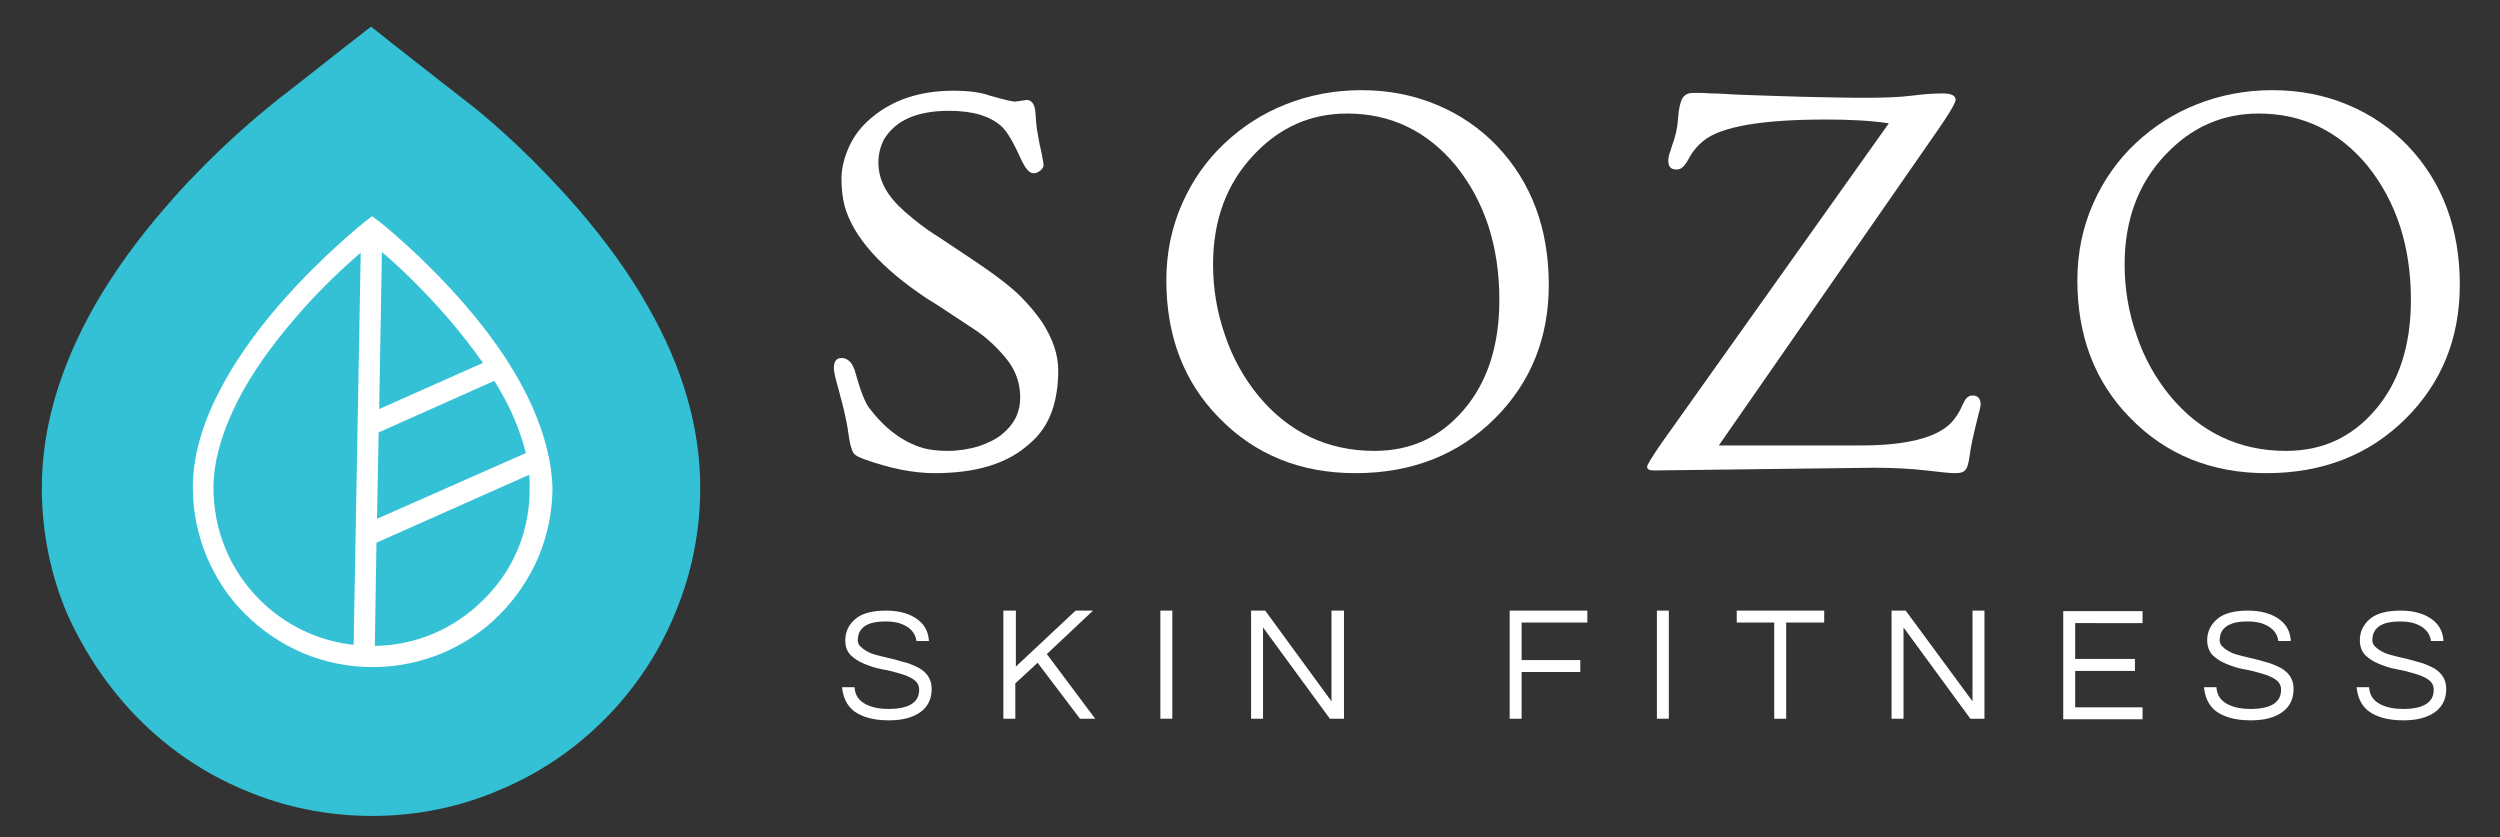 <?xml version="1.0" encoding="utf-8"?>
<!-- Generator: Adobe Illustrator 19.1.0, SVG Export Plug-In . SVG Version: 6.00 Build 0)  -->
<svg version="1.1" id="Layer_1" xmlns="http://www.w3.org/2000/svg" xmlns:xlink="http://www.w3.org/1999/xlink" x="0px" y="0px"
	 viewBox="-169 223.9 460.2 154.1" style="enable-background:new -169 223.9 460.2 154.1;" xml:space="preserve">
<rect x="-169" y="223.9" width="460.2" height="154.1" fill="#333333" stroke="none"/>
<style type="text/css">
	.st0{fill:#35C1D5;}
	.st1{fill:#3D55A3;}
	.st2{fill:#FFFFFF;}
</style>
<path class="st0" d="M-143.3,356.4c5.5,5.5,12,9.9,19.2,12.9c7.4,3.2,15.5,4.8,23.6,4.8c8.1,0,16.1-1.6,23.5-4.8
	c7.2-3,13.7-7.4,19.2-12.9c5.5-5.5,9.9-12,12.9-19.2c3.2-7.5,4.8-15.4,4.8-23.5c0-11-3.2-22.2-9.7-33.5c-3.4-6-7.8-12.1-13.1-18.2
	c-1.8-2.1-3.7-4.1-5.5-6c-7.2-7.5-13.4-12.4-14.2-13c-6-4.7-12.1-9.4-18.1-14.2c-5.7,4.4-11.3,8.9-17,13.3
	c-5.4,4.3-10.5,8.9-15.3,13.9c-1.8,1.8-3.6,3.8-5.5,6c-5.3,6.1-9.6,12.1-13.1,18.2c-6.4,11.3-9.7,22.5-9.7,33.5
	c0,8.1,1.6,16.1,4.8,23.5C-153.2,344.4-148.8,350.9-143.3,356.4z"/>
<path class="st1" d="M-71.1,304"/>
<path class="st2" d="M-72.6,295.5c-2.6-5-6.3-10.3-10.9-15.6c-7.8-9-15.5-15.1-15.8-15.3l-1.2-0.9l-1.2,0.9
	c-0.3,0.3-8,6.3-15.8,15.3c-4.6,5.3-8.3,10.6-10.9,15.6c-3.4,6.4-5.1,12.5-5.1,18.1c0,4.5,0.9,8.8,2.6,12.9c1.7,3.9,4,7.5,7.1,10.5
	c3,3,6.6,5.4,10.5,7.1c4.1,1.7,8.4,2.6,12.9,2.6c4.5,0,8.8-0.9,12.9-2.6c3.9-1.7,7.5-4,10.5-7.1c3-3,5.4-6.6,7.1-10.5
	c1.7-4.1,2.6-8.4,2.6-12.9C-67.5,308.1-69.2,302-72.6,295.5z M-72.2,307.3l-27.4,12.1l0.3-15.9l21.3-9.5c0.7,1.1,1.3,2.2,1.9,3.3
	C-74.2,300.8-73,304.2-72.2,307.3z M-86.5,282.5c2.4,2.8,4.5,5.5,6.4,8.2l-19.1,8.5l0.5-28.9C-95.7,272.8-91.1,277.2-86.5,282.5z
	 M-121.2,334.3c-5.5-5.5-8.5-12.8-8.5-20.6c0-5,1.6-10.4,4.6-16.3c2.5-4.8,6-9.8,10.4-14.9c4.5-5.3,9.1-9.5,12.1-12.1l-1.3,72.2
	C-110.4,341.9-116.5,339-121.2,334.3z M-80,334.3c-5.4,5.4-12.5,8.4-20,8.5l0.3-19l28.1-12.5c0.1,0.8,0.1,1.6,0.1,2.3
	C-71.4,321.5-74.4,328.8-80,334.3z"/>
<g>
	<g>
		<g>
			<g>
				<g>
					<path class="st2" d="M17.9,242.6l2.1-0.3c0.9,0,1.5,0.8,1.6,2.3c0.1,1.5,0.2,2.8,0.4,3.8c0.2,1,0.3,1.9,0.5,2.6
						c0.2,0.8,0.3,1.4,0.4,2c0.1,0.5,0.2,1,0.2,1.3s-0.2,0.7-0.6,1c-0.4,0.3-0.8,0.5-1.2,0.5c-0.8,0-1.5-0.8-2.3-2.5
						c-1.4-3.1-2.6-5.2-3.6-6.1c-2.2-2-5.4-2.9-9.7-2.9c-6,0-9.9,1.8-12,5.3c-0.6,1.2-1,2.6-1,4.2c0,1.7,0.4,3.2,1.2,4.7
						c0.8,1.5,2,2.9,3.7,4.4s3.7,3.1,6.3,4.7c2.5,1.7,5.3,3.5,8.2,5.5c2.9,2,5.2,3.8,6.8,5.4c1.6,1.6,2.9,3.2,4,4.8
						c1.9,3,2.9,5.9,2.9,8.8c0,2.8-0.4,5.4-1.2,7.6c-0.8,2.2-2.1,4.2-4,5.8c-4,3.7-9.8,5.5-17.6,5.5c-3.9,0-8.3-0.9-13-2.6
						c-1.1-0.4-1.8-0.8-2-1.3c-0.3-0.6-0.6-1.7-0.8-3.2c-0.2-1.6-0.5-3-0.8-4.3c-0.3-1.3-0.6-2.4-0.9-3.5l-0.7-2.6
						c-0.2-0.8-0.3-1.4-0.3-1.9c0-1.2,0.5-1.8,1.4-1.8c1.2,0,2.1,0.9,2.6,2.8c0.9,3.3,1.8,5.5,2.5,6.4c2.9,3.8,6.2,6.3,10,7.4
						c1.1,0.3,2.6,0.5,4.5,0.5c1.9,0,3.7-0.3,5.5-0.8c1.8-0.6,3.3-1.3,4.5-2.3c2.2-1.8,3.3-4,3.3-6.7c0-2.6-0.8-5-2.5-7.1
						s-3.7-4-6-5.5c-2.4-1.6-4.1-2.7-5.3-3.5s-2.3-1.5-3.3-2.1c-8.6-5.7-13.6-11.4-15.2-17c-0.4-1.5-0.6-3.2-0.6-5.1
						c0-1.9,0.5-3.9,1.4-5.9c0.9-2,2.3-3.8,4.1-5.3c3.9-3.3,8.9-5,15.1-5c2.8,0,5.1,0.3,6.7,0.9C15.7,242.2,17.2,242.6,17.9,242.6z"
						/>
					<path class="st2" d="M45.7,275.5c0-5.1,1-9.8,2.9-14.1c1.9-4.3,4.5-8,7.8-11.1c3.3-3.1,7-5.5,11.3-7.2
						c4.3-1.7,8.9-2.6,13.9-2.6c5,0,9.6,0.9,13.9,2.7c4.3,1.8,7.9,4.3,11,7.5c6.4,6.7,9.6,15.3,9.6,25.6c0,9.8-3.3,18-9.9,24.6
						c-6.7,6.7-15.3,10.1-25.7,10.1c-10.1,0-18.5-3.4-25.1-10.2C48.9,294.2,45.7,285.7,45.7,275.5z M54.3,272.6
						c0,4.4,0.7,8.7,2.2,13c1.4,4.2,3.5,7.9,6.1,11.1c5.6,6.8,12.8,10.2,21.4,10.2c6.7,0,12.1-2.5,16.4-7.5
						c4.4-5.1,6.6-11.9,6.6-20.3c0-9.9-2.7-18.1-8-24.7c-5.3-6.4-12-9.6-20-9.6c-6.7,0-12.4,2.5-17.2,7.6
						C56.8,257.7,54.3,264.4,54.3,272.6z"/>
					<path class="st2" d="M135.5,310.5c-0.9,0-1.3-0.2-1.3-0.7c0-0.3,0.9-1.8,2.7-4.4l41.8-58.8c-3.3-0.5-7.2-0.7-11.6-0.7
						c-11.8,0-19.3,1.3-22.5,3.9c-1,0.8-1.9,1.8-2.5,2.9c-0.6,1.1-1.1,1.8-1.4,2c-0.3,0.3-0.7,0.4-1.1,0.4c-1,0-1.5-0.5-1.5-1.6
						c0-0.5,0.1-0.9,0.2-1.3c0.2-0.4,0.3-0.9,0.5-1.5c0.6-1.6,1-3.3,1.1-5c0.1-1.7,0.4-3,0.8-3.7s1.1-1,2-1c1,0,2.1,0,3.3,0.1
						c1.3,0,2.7,0.1,4.4,0.2c1.7,0.1,3.5,0.1,5.5,0.2c2,0.1,4.1,0.1,6.3,0.2c4.4,0.1,8.4,0.2,12,0.2c3.6,0,6.5-0.1,8.8-0.4
						c2.3-0.3,4.2-0.4,5.7-0.4c1.5,0,2.3,0.4,2.3,1.2c-0.1,0.7-1.3,2.7-3.6,6l-40,57.6h26.1c8.4,0,14-1.4,16.7-4.2
						c0.8-0.9,1.4-1.8,1.8-2.7s0.7-1.5,1-1.8c0.3-0.3,0.6-0.5,1.1-0.5c1,0,1.5,0.6,1.5,1.7c0,0.2-0.2,1.1-0.6,2.6
						c-0.7,2.8-1.2,5-1.4,6.6c-0.2,1.6-0.5,2.6-0.9,2.9c-0.4,0.4-1,0.5-1.9,0.5c-0.9,0-2.6-0.2-5.2-0.5c-2.6-0.3-5.8-0.5-9.7-0.5
						L135.5,310.5z"/>
					<path class="st2" d="M213.4,275.5c0-5.1,1-9.8,2.9-14.1c1.9-4.3,4.5-8,7.8-11.1c3.3-3.1,7-5.5,11.3-7.2s8.9-2.6,13.9-2.6
						c5,0,9.6,0.9,13.9,2.7c4.3,1.8,7.9,4.3,11,7.5c6.4,6.7,9.6,15.3,9.6,25.6c0,9.8-3.3,18-9.9,24.6c-6.7,6.7-15.3,10.1-25.7,10.1
						c-10.1,0-18.5-3.4-25.1-10.2C216.6,294.2,213.4,285.7,213.4,275.5z M222.1,272.6c0,4.4,0.7,8.7,2.2,13
						c1.4,4.2,3.5,7.9,6.1,11.1c5.6,6.8,12.8,10.2,21.4,10.2c6.7,0,12.1-2.5,16.4-7.5c4.4-5.1,6.6-11.9,6.6-20.3
						c0-9.9-2.7-18.1-8-24.7c-5.3-6.4-12-9.6-20-9.6c-6.7,0-12.4,2.5-17.2,7.6C224.6,257.7,222.1,264.4,222.1,272.6z"/>
				</g>
			</g>
		</g>
	</g>
	<g>
		<path class="st2" d="M-10.1,339.4c-0.4,0.3-0.6,0.7-0.8,1.1c-0.1,0.4-0.2,0.8-0.2,1.3c0,0.4,0.2,0.9,0.6,1.2
			c0.4,0.4,0.9,0.7,1.5,1c0.6,0.3,1.4,0.5,2.2,0.7c0.8,0.2,1.7,0.4,2.5,0.6c0.8,0.2,1.7,0.5,2.5,0.7c0.8,0.3,1.5,0.6,2.2,1
			c1.4,0.9,2.1,2.1,2.1,3.7c0,1.9-0.7,3.3-2.1,4.3s-3.3,1.5-5.8,1.5c-2.8,0-4.9-0.6-6.4-1.7c-1.3-1-2-2.5-2.2-4.4h2.3
			c0.1,1.4,0.7,2.4,2,3.1c1.1,0.6,2.5,0.9,4.3,0.9c3.7,0,5.6-1.2,5.6-3.5c0-0.8-0.3-1.4-1-1.9c-0.7-0.5-1.5-0.8-2.5-1.1
			c-1-0.3-2.1-0.6-3.3-0.8s-2.3-0.6-3.3-1c-1-0.4-1.9-1-2.5-1.6c-0.7-0.7-1-1.6-1-2.7c0-1.6,0.6-2.9,1.9-4c1.2-1,3.1-1.5,5.6-1.5
			c2.5,0,4.5,0.6,5.9,1.7c1.3,1,1.9,2.3,2,3.9h-2.3c-0.2-1.6-1.3-2.7-3.2-3.3c-0.7-0.2-1.5-0.3-2.5-0.3c-1,0-1.9,0.1-2.6,0.3
			C-9.2,338.8-9.7,339-10.1,339.4z"/>
		<path class="st2" d="M23.7,344.3l8.9,11.9h-2.8l-7.8-10.3l-4.1,3.8v6.5h-2.2v-19.9H18v10.3l11-10.3h3.2L23.7,344.3z"/>
		<path class="st2" d="M46.8,356.2h-2.2v-19.9h2.2V356.2z"/>
		<path class="st2" d="M78.4,336.3v19.9h-2.6l-12.3-16.8v16.8h-2.2v-19.9h2.6L76.1,353v-16.7H78.4z"/>
		<path class="st2" d="M111.1,338.5v6.9h10.8v2.2h-10.8v8.6h-2.2v-19.9h14.3v2.2H111.1z"/>
		<path class="st2" d="M138.2,356.2h-2.2v-19.9h2.2V356.2z"/>
		<path class="st2" d="M166.7,338.5h-6.9v17.7h-2.2v-17.7h-6.9v-2.2h16.1V338.5z"/>
		<path class="st2" d="M196.3,336.3v19.9h-2.6l-12.3-16.8v16.8h-2.2v-19.9h2.6l12.3,16.7v-16.7H196.3z"/>
		<path class="st2" d="M213,338.5v6.7h11v2.2h-11v6.7h12.4v2.2h-14.6v-19.9h14.6v2.2H213z"/>
		<path class="st2" d="M240.6,339.4c-0.4,0.3-0.6,0.7-0.8,1.1c-0.1,0.4-0.2,0.8-0.2,1.3c0,0.4,0.2,0.9,0.6,1.2
			c0.4,0.4,0.9,0.7,1.5,1c0.6,0.3,1.4,0.5,2.2,0.7c0.8,0.2,1.7,0.4,2.5,0.6c0.8,0.2,1.7,0.5,2.5,0.7c0.8,0.3,1.5,0.6,2.2,1
			c1.4,0.9,2.1,2.1,2.1,3.7c0,1.9-0.7,3.3-2.1,4.3c-1.4,1-3.3,1.5-5.8,1.5c-2.8,0-4.9-0.6-6.4-1.7c-1.3-1-2-2.5-2.2-4.4h2.3
			c0.1,1.4,0.7,2.4,2,3.1c1.1,0.6,2.5,0.9,4.3,0.9c3.7,0,5.6-1.2,5.6-3.5c0-0.8-0.3-1.4-1-1.9c-0.7-0.5-1.5-0.8-2.5-1.1
			c-1-0.3-2.1-0.6-3.3-0.8s-2.3-0.6-3.3-1c-1-0.4-1.9-1-2.5-1.6s-1-1.6-1-2.7c0-1.6,0.6-2.9,1.9-4c1.2-1,3.1-1.5,5.6-1.5
			c2.5,0,4.5,0.6,5.9,1.7c1.3,1,1.9,2.3,2,3.9h-2.3c-0.2-1.6-1.3-2.7-3.2-3.3c-0.7-0.2-1.5-0.3-2.5-0.3c-1,0-1.9,0.1-2.6,0.3
			C241.6,338.8,241,339,240.6,339.4z"/>
		<path class="st2" d="M268.7,339.4c-0.4,0.3-0.6,0.7-0.8,1.1c-0.1,0.4-0.2,0.8-0.2,1.3c0,0.4,0.2,0.9,0.6,1.2
			c0.4,0.4,0.9,0.7,1.5,1c0.6,0.3,1.4,0.5,2.2,0.7c0.8,0.2,1.7,0.4,2.5,0.6c0.8,0.2,1.7,0.5,2.5,0.7c0.8,0.3,1.5,0.6,2.2,1
			c1.4,0.9,2.1,2.1,2.1,3.7c0,1.9-0.7,3.3-2.1,4.3c-1.4,1-3.3,1.5-5.8,1.5c-2.8,0-4.9-0.6-6.4-1.7c-1.3-1-2-2.5-2.2-4.4h2.3
			c0.1,1.4,0.7,2.4,2,3.1c1.1,0.6,2.5,0.9,4.3,0.9c3.7,0,5.6-1.2,5.6-3.5c0-0.8-0.3-1.4-1-1.9c-0.7-0.5-1.5-0.8-2.5-1.1
			c-1-0.3-2.1-0.6-3.3-0.8s-2.3-0.6-3.3-1c-1-0.4-1.9-1-2.5-1.6s-1-1.6-1-2.7c0-1.6,0.6-2.9,1.9-4c1.2-1,3.1-1.5,5.6-1.5
			c2.5,0,4.5,0.6,5.9,1.7c1.3,1,1.9,2.3,2,3.9h-2.3c-0.2-1.6-1.3-2.7-3.2-3.3c-0.7-0.2-1.5-0.3-2.5-0.3c-1,0-1.9,0.1-2.6,0.3
			C269.6,338.8,269.1,339,268.7,339.4z"/>
	</g>
</g>
</svg>
